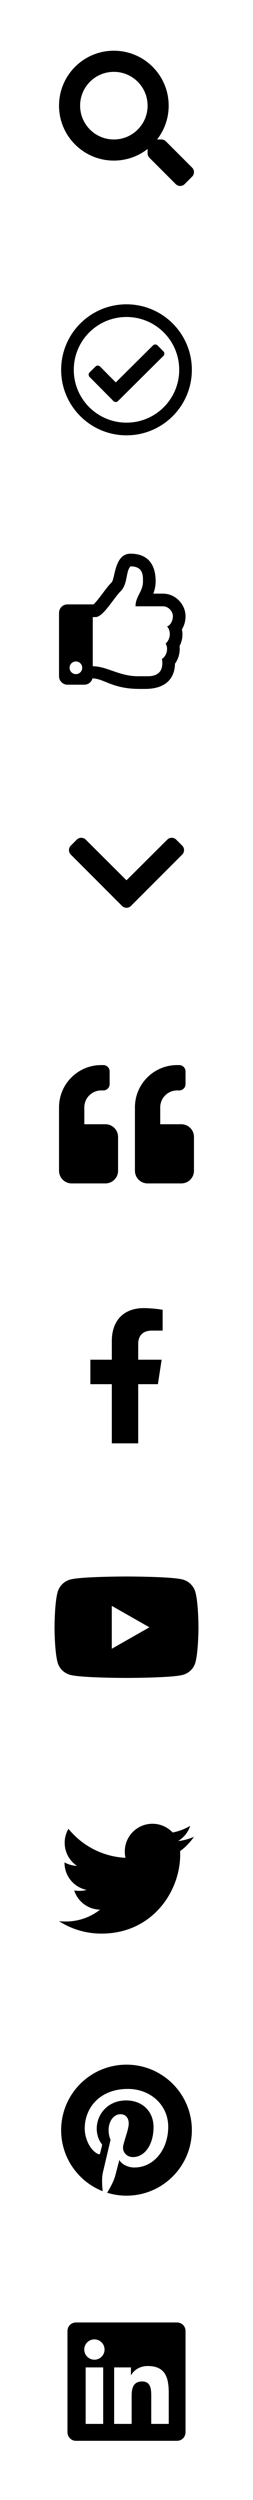 <svg width="120" height="1183" viewBox="0 0 120 1183" fill="none" xmlns="http://www.w3.org/2000/svg">
<rect width="120" height="1183" fill="white"/>
<g clip-path="url(#clip0_1_141)">
<path d="M91.13 79.332L78.666 66.871C78.104 66.308 77.341 65.996 76.541 65.996H74.503C77.954 61.584 80.004 56.034 80.004 49.998C80.004 35.636 68.365 24 54.002 24C39.638 24 28 35.636 28 49.998C28 64.359 39.638 75.995 54.002 75.995C60.04 75.995 65.59 73.945 70.003 70.496V72.533C70.003 73.333 70.316 74.095 70.878 74.658L83.342 87.119C84.517 88.294 86.417 88.294 87.579 87.119L91.117 83.582C92.292 82.407 92.292 80.507 91.13 79.332ZM54.002 65.996C45.164 65.996 38.001 58.847 38.001 49.998C38.001 41.161 45.151 33.999 54.002 33.999C62.84 33.999 70.003 41.148 70.003 49.998C70.003 58.834 62.853 65.996 54.002 65.996Z" fill="black"/>
</g>
<path d="M60 144C42.879 144 29 157.879 29 175C29 192.121 42.879 206 60 206C77.121 206 91 192.121 91 175C91 157.879 77.121 144 60 144ZM60 150C73.817 150 85 161.181 85 175C85 188.816 73.819 200 60 200C46.184 200 35 188.819 35 175C35 161.184 46.181 150 60 150ZM77.525 166.283L74.709 163.444C74.125 162.855 73.175 162.852 72.587 163.435L54.918 180.962L47.444 173.427C46.861 172.839 45.911 172.835 45.323 173.419L42.483 176.236C41.895 176.819 41.891 177.769 42.475 178.357L53.822 189.797C54.406 190.385 55.355 190.389 55.944 189.805L77.517 168.405C78.105 167.821 78.109 166.872 77.525 166.283Z" fill="black"/>
<path d="M86.284 297.836C87.38 295.98 88 294 88 291.606C88 286.104 83.348 280.909 77.272 280.909H72.713C73.328 279.308 73.819 277.392 73.819 275.091C73.819 265.992 69.108 262 61.91 262C54.209 262 54.648 273.867 52.94 275.575C50.097 278.418 46.738 283.881 44.345 286H32C29.791 286 28 287.791 28 290V320C28 322.209 29.791 324 32 324H40C41.862 324 43.426 322.728 43.872 321.006C49.436 321.131 53.255 325.999 66.097 325.999C67 325.999 68 326 68.875 326C78.515 326 82.873 321.072 82.993 314.084C84.657 311.781 85.53 308.694 85.16 305.71C86.392 303.403 86.868 300.667 86.284 297.836ZM78.565 304.565C80.135 307.206 78.722 310.741 76.823 311.761C77.785 317.859 74.621 319.999 70.183 319.999H65.455C56.5 319.999 50.701 315.271 44 315.271V292H45.365C48.91 292 53.862 283.139 57.182 279.817C60.727 276.272 59.546 270.364 61.91 268C67.819 268 67.819 272.123 67.819 275.091C67.819 279.987 64.274 282.181 64.274 286.909H77.272C79.911 286.909 81.989 289.272 82 291.636C82.011 293.999 80.397 296.362 79.216 296.362C80.902 298.182 81.263 302.017 78.565 304.565ZM39 316C39 317.657 37.657 319 36 319C34.343 319 33 317.657 33 316C33 314.343 34.343 313 36 313C37.657 313 39 314.343 39 316Z" fill="black"/>
<path d="M57.879 428.685L33.586 404.392C32.414 403.22 32.414 401.32 33.586 400.149L36.419 397.316C37.589 396.146 39.484 396.144 40.657 397.311L60 416.563L79.343 397.311C80.516 396.144 82.411 396.146 83.581 397.316L86.414 400.149C87.586 401.321 87.586 403.22 86.414 404.392L62.121 428.685C60.95 429.856 59.05 429.856 57.879 428.685Z" fill="black"/>
<path d="M86 532H76V524C76 519.587 79.588 516 84 516H85C86.662 516 88 514.663 88 513V507C88 505.337 86.662 504 85 504H84C72.95 504 64 512.95 64 524V554C64 557.312 66.688 560 70 560H86C89.312 560 92 557.312 92 554V538C92 534.688 89.312 532 86 532ZM50 532H40V524C40 519.587 43.587 516 48 516H49C50.663 516 52 514.663 52 513V507C52 505.337 50.663 504 49 504H48C36.95 504 28 512.95 28 524V554C28 557.312 30.688 560 34 560H50C53.312 560 56 557.312 56 554V538C56 534.688 53.312 532 50 532Z" fill="black"/>
<path d="M74.892 655L76.67 643.417H65.556V635.901C65.556 632.733 67.109 629.644 72.086 629.644H77.139V619.783C77.139 619.783 72.554 619 68.17 619C59.017 619 53.035 624.548 53.035 634.59V643.417H42.861V655H53.035V683H65.556V655H74.892Z" fill="black"/>
<path d="M92.707 753.51C91.922 750.554 89.608 748.226 86.671 747.436C81.347 746 60 746 60 746C60 746 38.652 746 33.328 747.436C30.391 748.226 28.078 750.554 27.293 753.51C25.866 758.869 25.866 770.049 25.866 770.049C25.866 770.049 25.866 781.228 27.293 786.587C28.078 789.543 30.391 791.774 33.328 792.564C38.652 794 60 794 60 794C60 794 81.347 794 86.671 792.564C89.608 791.774 91.922 789.543 92.707 786.587C94.133 781.228 94.133 770.049 94.133 770.049C94.133 770.049 94.133 758.869 92.707 753.51ZM53.018 780.199V759.898L70.86 770.049L53.018 780.199Z" fill="black"/>
<path d="M85.421 875.965C85.462 876.533 85.462 877.102 85.462 877.67C85.462 895.01 72.264 914.99 48.142 914.99C40.711 914.99 33.807 912.838 28 909.102C29.056 909.223 30.071 909.264 31.168 909.264C37.299 909.264 42.944 907.193 47.452 903.66C41.685 903.538 36.853 899.762 35.188 894.564C36 894.685 36.812 894.767 37.665 894.767C38.843 894.767 40.02 894.604 41.117 894.32C35.107 893.102 30.599 887.822 30.599 881.447V881.284C32.345 882.259 34.376 882.868 36.528 882.949C32.995 880.594 30.68 876.574 30.68 872.025C30.68 869.589 31.33 867.355 32.467 865.406C38.924 873.366 48.629 878.563 59.513 879.132C59.309 878.157 59.188 877.142 59.188 876.127C59.188 868.899 65.035 863.01 72.304 863.01C76.081 863.01 79.492 864.594 81.888 867.152C84.853 866.584 87.695 865.487 90.213 863.985C89.238 867.031 87.167 869.589 84.447 871.213C87.086 870.929 89.644 870.198 92 869.183C90.213 871.782 87.98 874.096 85.421 875.965Z" fill="black"/>
<path d="M91 1008C91 1025.12 77.125 1039 60 1039C56.8 1039 53.725 1038.51 50.825 1037.61C52.087 1035.55 53.975 1032.17 54.675 1029.49C55.05 1028.04 56.6 1022.11 56.6 1022.11C57.612 1024.04 60.562 1025.67 63.7 1025.67C73.05 1025.67 79.787 1017.08 79.787 1006.39C79.787 996.15 71.425 988.488 60.675 988.488C47.3 988.488 40.188 997.462 40.188 1007.25C40.188 1011.8 42.612 1017.46 46.475 1019.26C47.062 1019.54 47.375 1019.41 47.513 1018.85C47.612 1018.42 48.138 1016.31 48.375 1015.34C48.45 1015.03 48.413 1014.75 48.163 1014.45C46.9 1012.89 45.875 1010.04 45.875 1007.38C45.875 1000.54 51.05 993.925 59.875 993.925C67.487 993.925 72.825 999.112 72.825 1006.54C72.825 1014.92 68.588 1020.74 63.075 1020.74C60.038 1020.74 57.75 1018.23 58.487 1015.14C59.362 1011.45 61.05 1007.48 61.05 1004.81C61.05 1002.44 59.775 1000.45 57.125 1000.45C54.013 1000.45 51.513 1003.66 51.513 1007.98C51.513 1010.72 52.438 1012.58 52.438 1012.58C52.438 1012.58 49.375 1025.55 48.812 1027.97C48.188 1030.65 48.438 1034.42 48.7 1036.88C37.175 1032.36 29 1021.14 29 1008C29 990.875 42.875 977 60 977C77.125 977 91 990.875 91 1008Z" fill="black"/>
<path d="M84 1099H35.987C33.788 1099 32 1100.81 32 1103.04V1150.96C32 1153.19 33.788 1155 35.987 1155H84C86.2 1155 88 1153.19 88 1150.96V1103.04C88 1100.81 86.2 1099 84 1099ZM48.925 1147H40.625V1120.27H48.938V1147H48.925ZM44.775 1116.62C42.112 1116.62 39.962 1114.46 39.962 1111.81C39.962 1109.16 42.112 1107 44.775 1107C47.425 1107 49.587 1109.16 49.587 1111.81C49.587 1114.48 47.438 1116.62 44.775 1116.62ZM80.037 1147H71.737V1134C71.737 1130.9 71.675 1126.91 67.425 1126.91C63.1 1126.91 62.438 1130.29 62.438 1133.78V1147H54.138V1120.27H62.1V1123.92H62.212C63.325 1121.82 66.037 1119.61 70.075 1119.61C78.475 1119.61 80.037 1125.15 80.037 1132.35V1147Z" fill="black"/>
<defs>
<clipPath id="clip0_1_141">
<rect width="64" height="64" fill="white" transform="translate(28 24)"/>
</clipPath>
</defs>
</svg>
